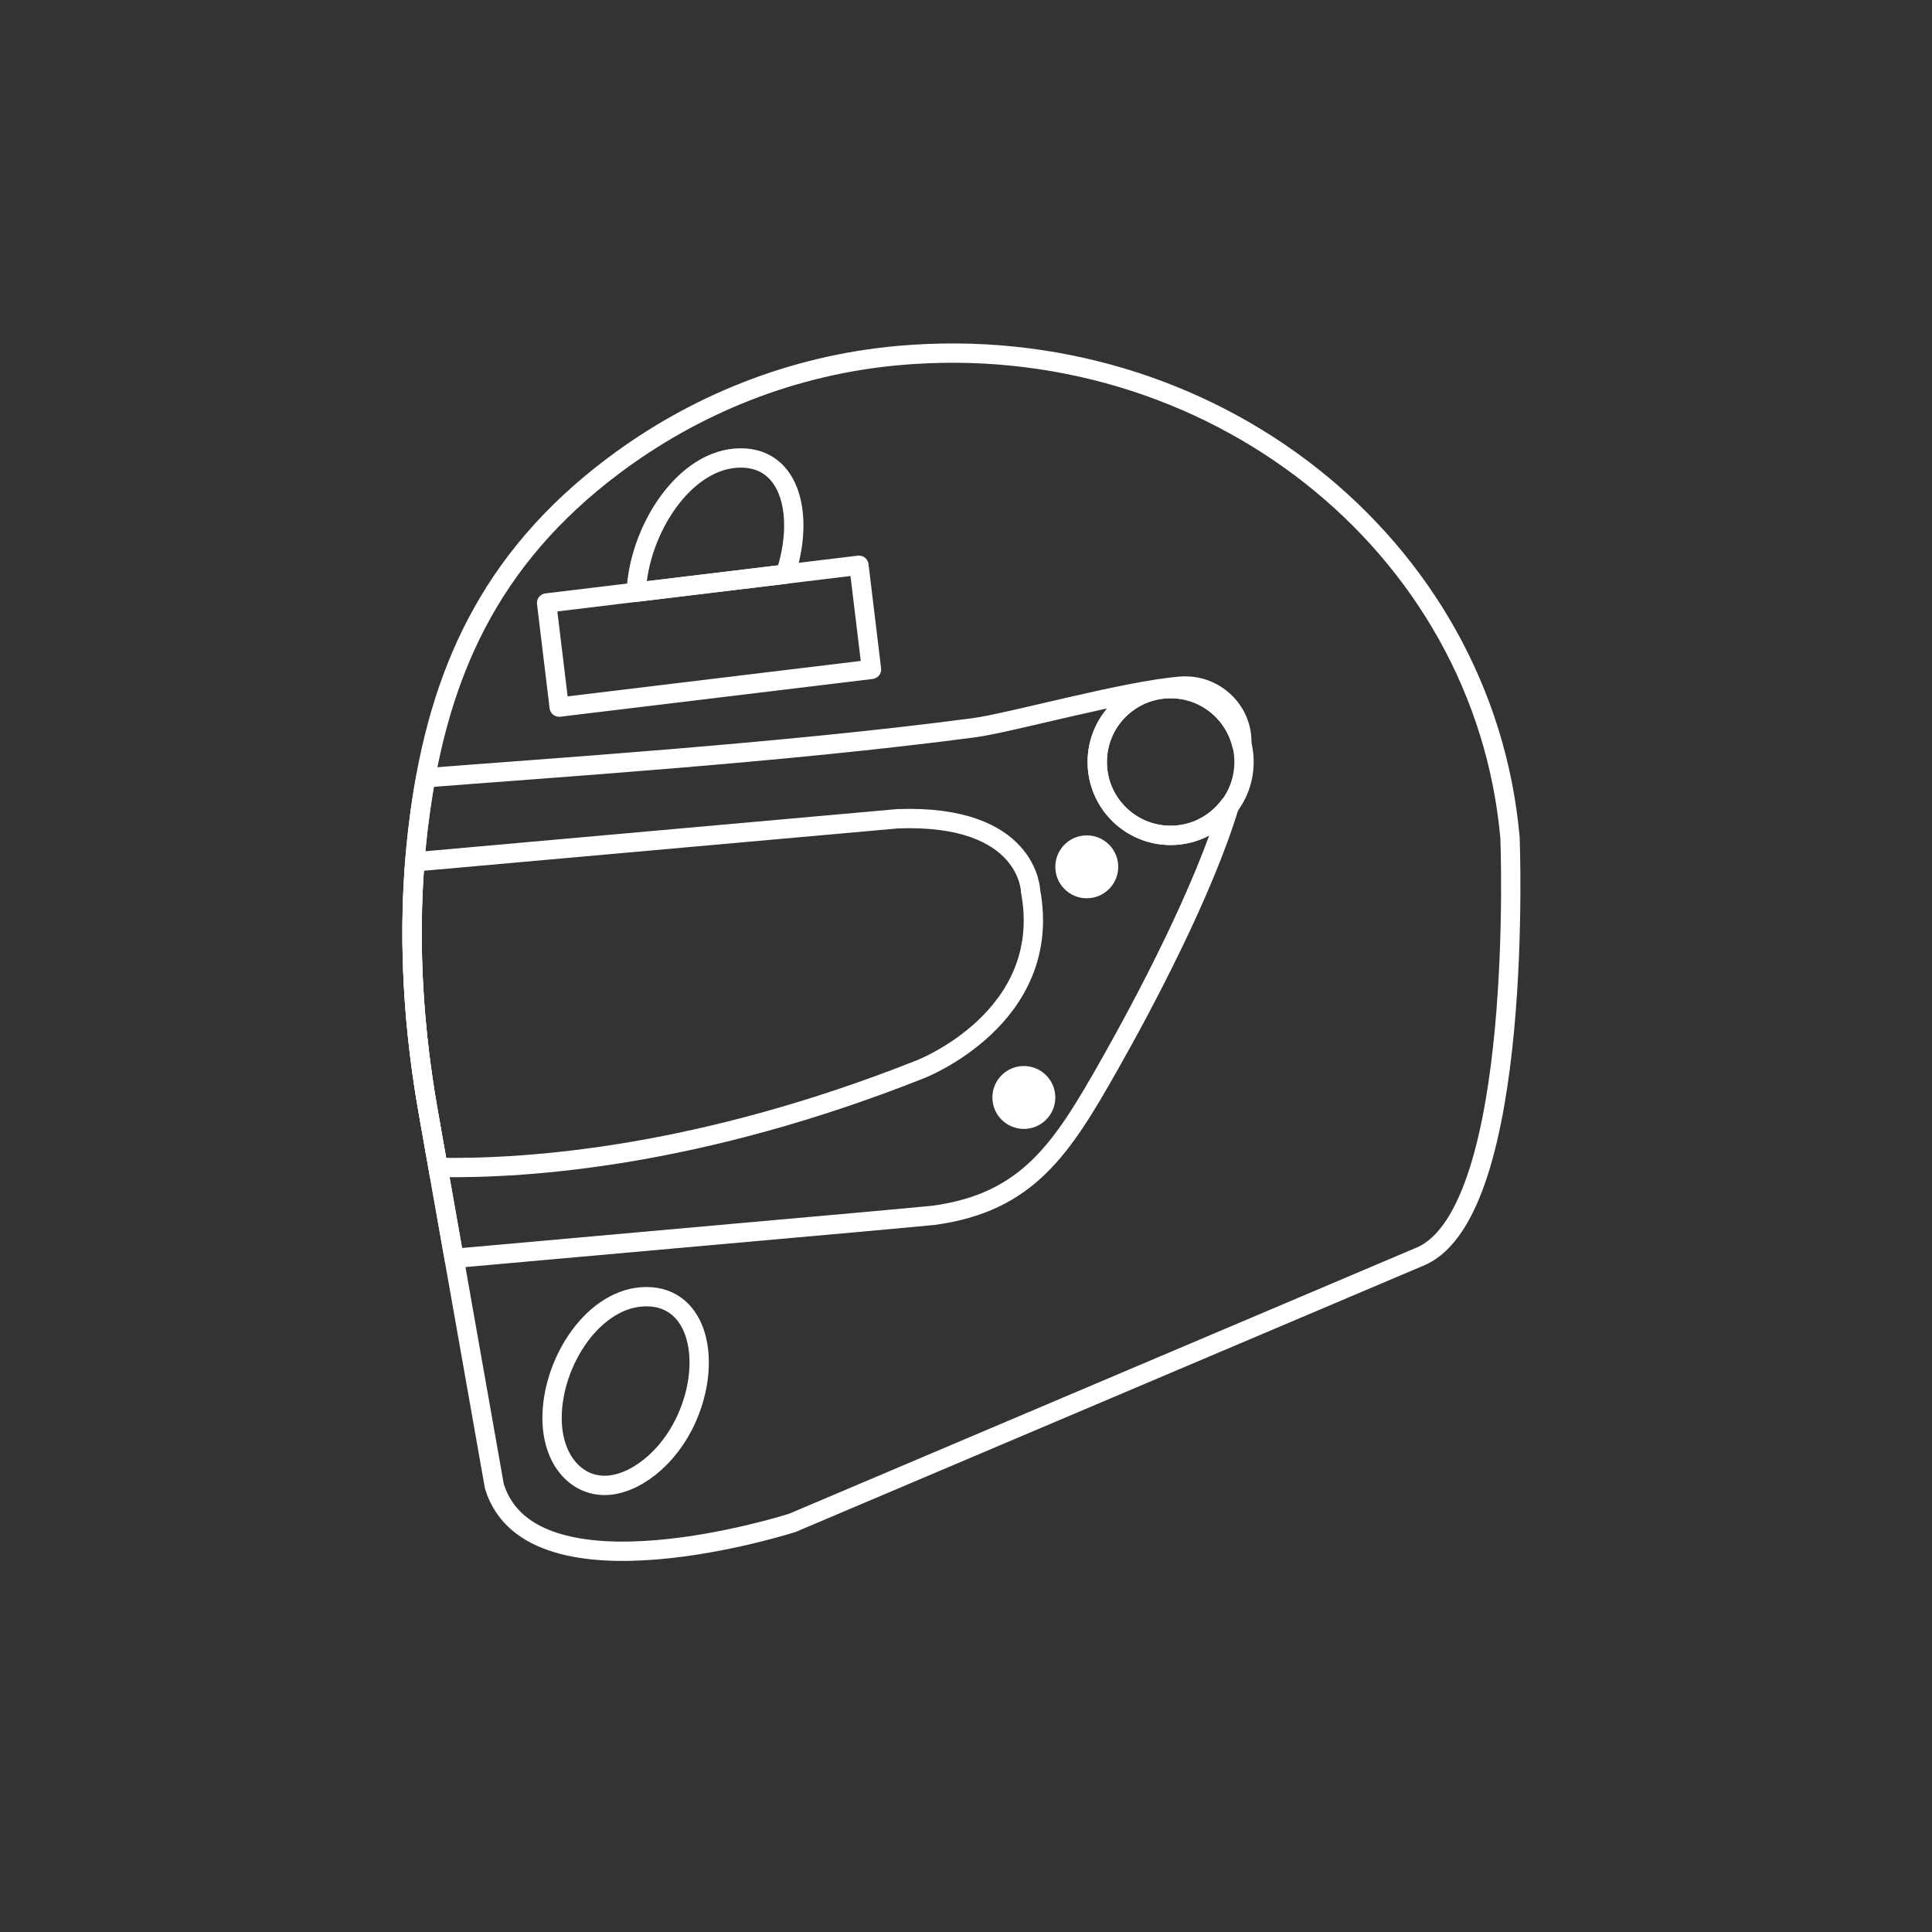 <?xml version="1.0" encoding="utf-8"?>
<!-- Generator: Adobe Illustrator 15.0.2, SVG Export Plug-In . SVG Version: 6.00 Build 0)  -->
<!DOCTYPE svg PUBLIC "-//W3C//DTD SVG 1.1//EN" "http://www.w3.org/Graphics/SVG/1.1/DTD/svg11.dtd">
<svg version="1.1" id="Layer_1" xmlns="http://www.w3.org/2000/svg" xmlns:xlink="http://www.w3.org/1999/xlink" x="0px" y="0px"
	 width="200px" height="200px" viewBox="0 0 200 200" enable-background="new 0 0 200 200" xml:space="preserve">
<rect x="0" y="0" width="200" height="200" fill="#333333" stroke="none"/>
<path fill="none" stroke="#FFFFFF" stroke-width="2" stroke-miterlimit="10" d="M44.323,115.062
	c-1.8-10.193-2.257-20.618-0.854-30.872c1.957-14.308,7.107-26.273,20.053-35.989c8.339-6.258,18.413-10.406,29.493-11.398
	c32.241-2.88,60.58,19.466,63.301,49.914c0,0,1.54,38.546-9.201,43.319l-65.091,27.609c0,0-27.01,8.681-30.847-3.781L44.323,115.062
	z"/>
<path fill="none" stroke="#FFFFFF" stroke-width="2" stroke-miterlimit="10" d="M95.261,110.697c0,0,13.87-5.324,11.425-18.454
	c0,0-0.167-7.976-13.745-7.488l-49.994,4.467c-0.679,8.619-0.132,17.31,1.375,25.842l1.022,5.791
	C54.967,121.017,72.625,119.673,95.261,110.697z"/>
<circle fill="none" stroke="#FFFFFF" stroke-width="2" stroke-miterlimit="10" cx="121.184" cy="78.881" r="7.597"/>
<path fill="none" stroke="#FFFFFF" stroke-width="2" stroke-linecap="round" stroke-linejoin="round" stroke-miterlimit="10" d="
	M121.184,86.478c-4.197,0-7.597-3.401-7.597-7.597s3.399-7.597,7.597-7.597c3.578,0,6.559,2.483,7.363,5.815
	c0.181-3.496-2.813-6.344-6.32-6.064c-5.782,0.462-17.624,3.797-21.407,4.3c-19.643,2.607-45.023,4.246-56.747,5.18
	c-0.195,1.056-0.367,2.125-0.521,3.208c-1.488,10.427-1.045,21.041,0.786,31.41l2.673,15.135l41.225-3.684
	c0.267-0.025,8.067-0.729,8.377-0.771c9.812-1.318,13.344-6.959,18.223-15.571c3.629-6.405,9.76-17.973,12.433-26.851
	C125.884,85.253,123.685,86.478,121.184,86.478z"/>
<rect x="57.15" y="60.429" transform="matrix(-0.993 0.12 -0.12 -0.993 154.219 122.441)" fill="none" stroke="#FFFFFF" stroke-width="2" stroke-linecap="round" stroke-linejoin="round" stroke-miterlimit="10" width="32.558" height="10.854"/>
<path fill="none" stroke="#FFFFFF" stroke-width="2" stroke-linecap="round" stroke-linejoin="round" stroke-miterlimit="10" d="
	M81.309,59.44c1.965-5.912,0.638-12.033-4.624-12.033c-5.821,0-10.559,7.484-10.827,13.899L81.309,59.44z"/>
<path fill="none" stroke="#FFFFFF" stroke-width="2" stroke-linecap="round" stroke-linejoin="round" stroke-miterlimit="10" d="
	M71.105,146.789c-1.902,4.28-5.53,6.978-8.528,6.978c-2.997,0-5.427-2.698-5.427-6.978c0-5.881,4.374-12.558,9.768-12.558
	C72.313,134.231,73.718,140.908,71.105,146.789z"/>
<path fill="#FFFFFF" d="M109.245,113.611c0,1.799-1.458,3.255-3.256,3.255s-3.257-1.456-3.257-3.255
	c0-1.798,1.459-3.257,3.257-3.257S109.245,111.813,109.245,113.611"/>
<path fill="#FFFFFF" d="M115.758,89.733c0,1.8-1.459,3.256-3.257,3.256s-3.256-1.456-3.256-3.256c0-1.798,1.458-3.256,3.256-3.256
	S115.758,87.935,115.758,89.733"/>
</svg>
